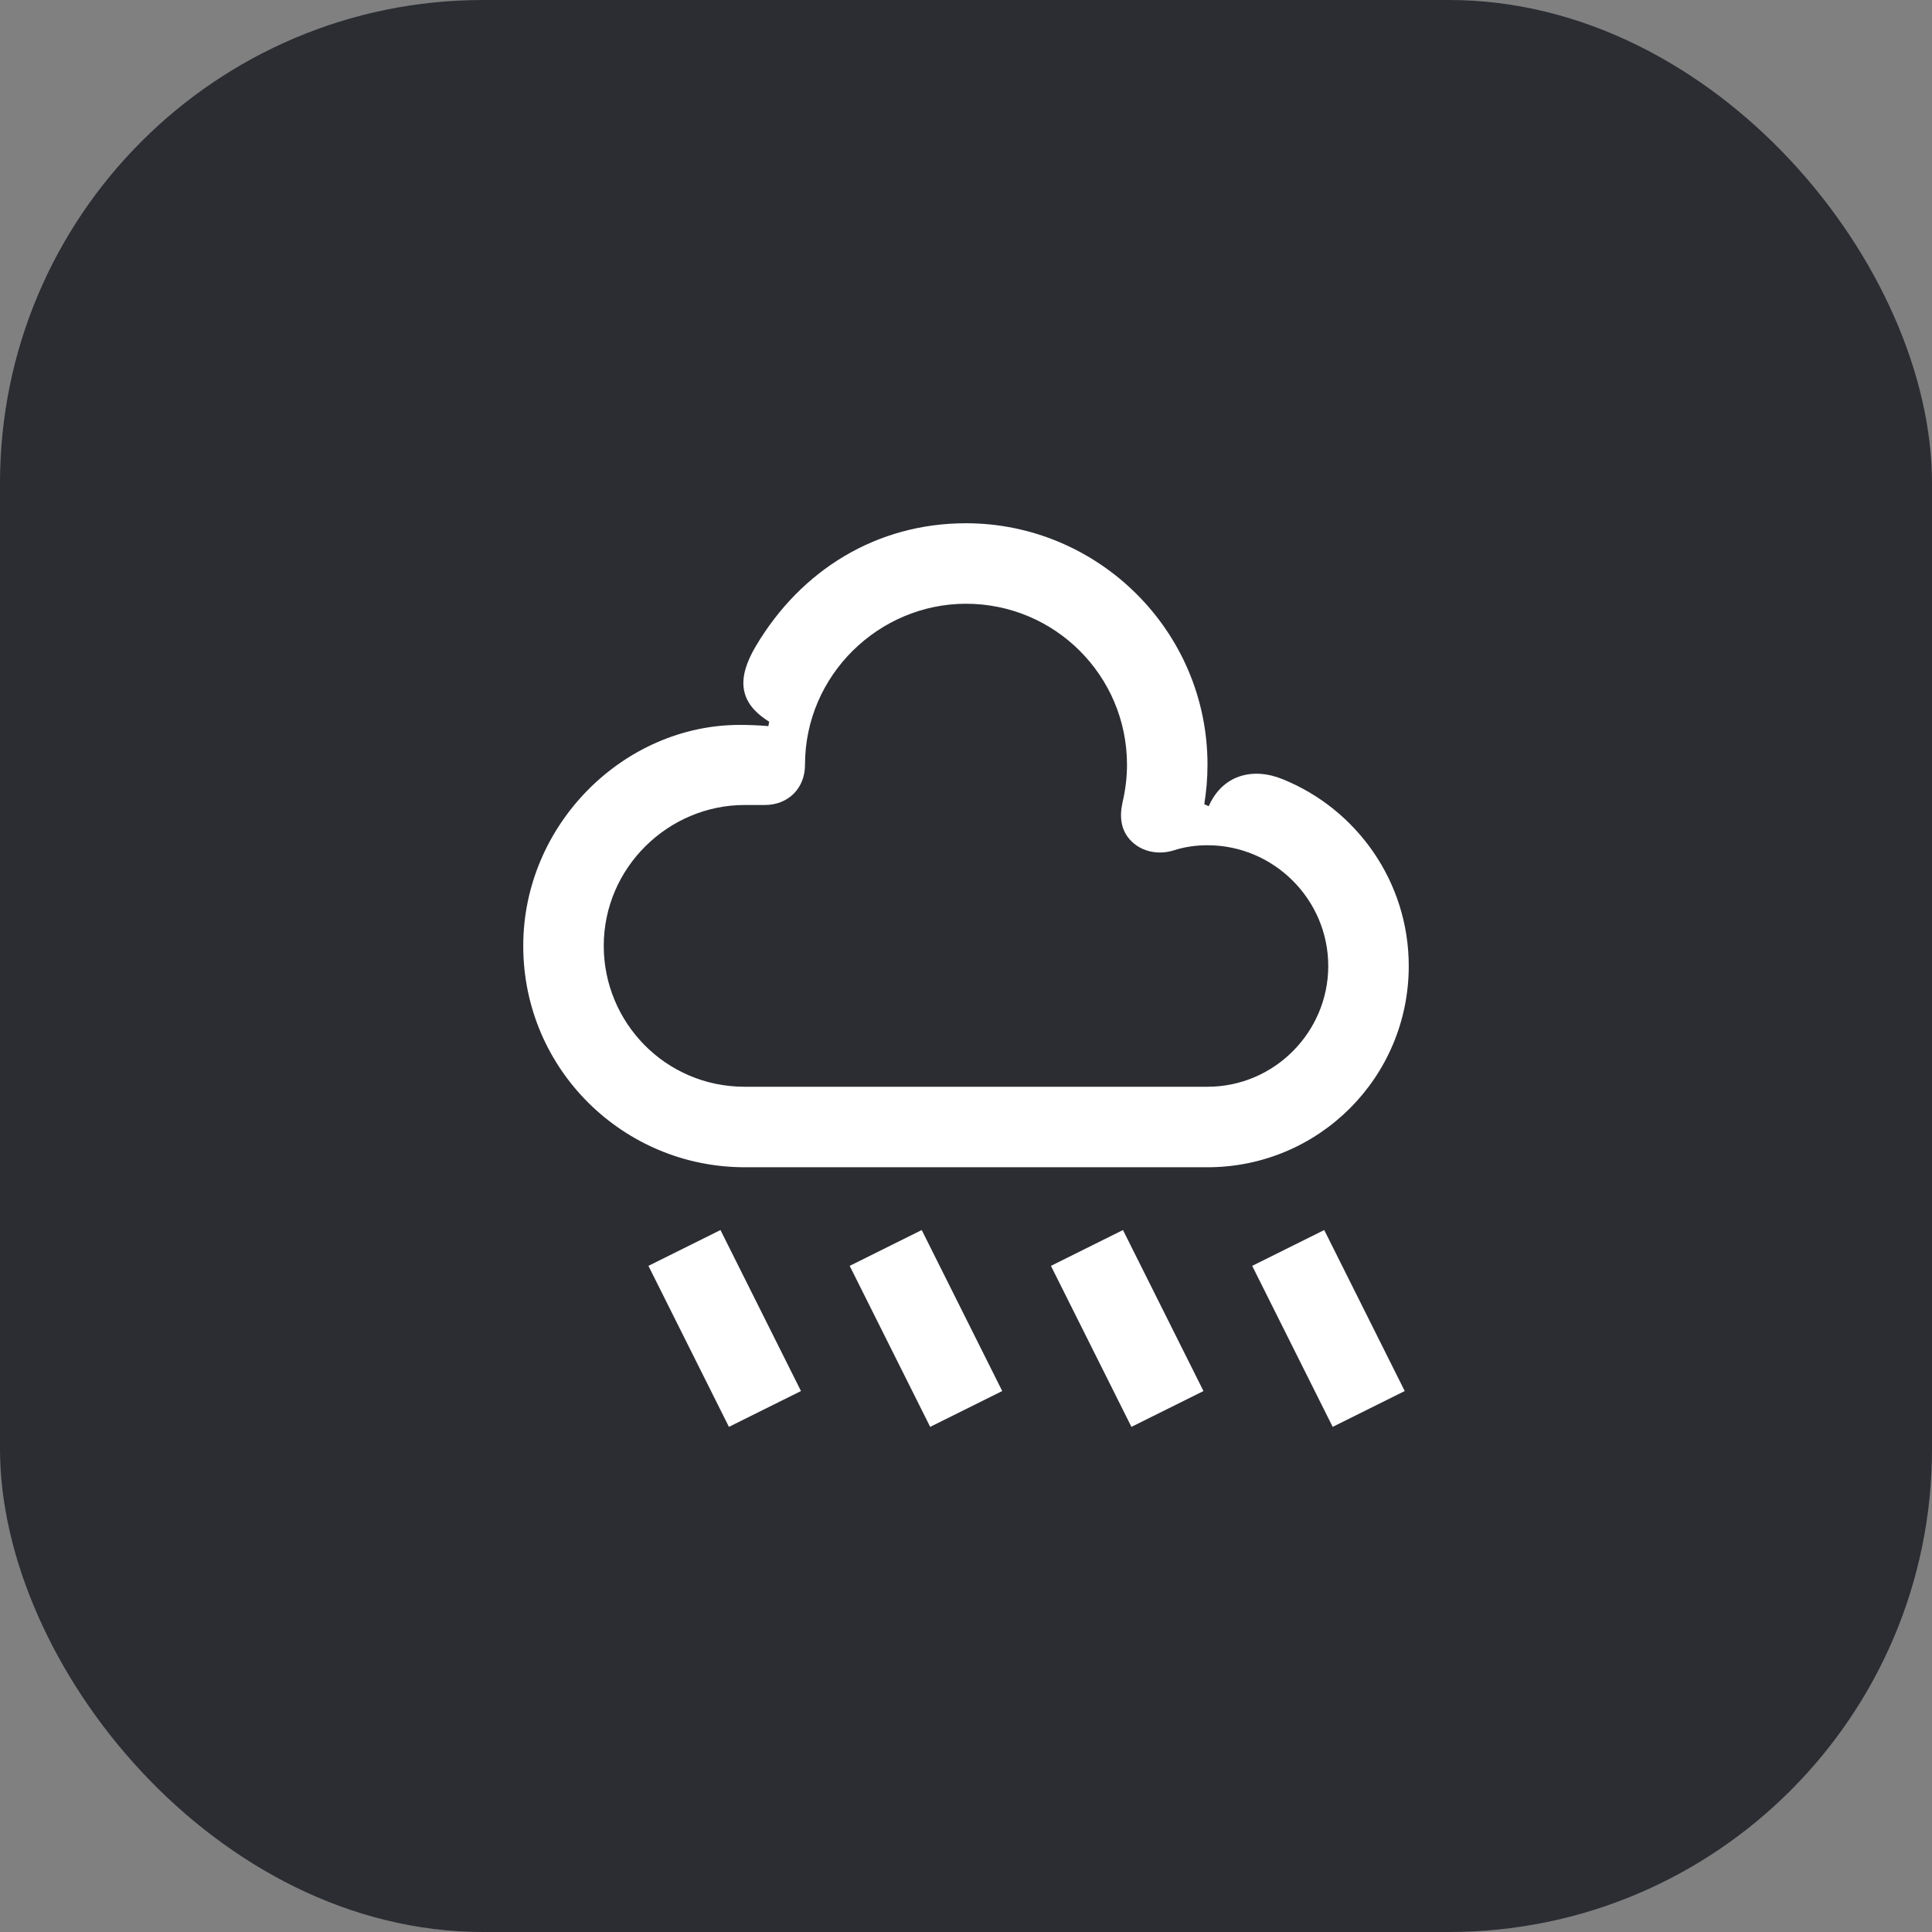 <svg width="48" height="48" viewBox="0 0 48 48" fill="none" xmlns="http://www.w3.org/2000/svg">
<rect x="0" y="0" width="48" height="48" fill="#808080" stroke="none"/>
<rect width="48" height="48" rx="12" fill="#2B2D33"/>
<path d="M29.92 19.98L30.03 20.03C30.38 19.24 31.14 19.06 31.87 19.36C33.7 20.1 35 21.9 35 24C35 26.77 32.76 29 30 29H18.5C15.5 29 13 26.58 13 23.5C13 20.48 15.5 18.01 18.38 18.01C18.62 18.01 18.86 18.02 19.09 18.04L19.11 17.93C18.35 17.46 18.3 16.86 18.78 16.05C19.91 14.15 21.79 13 24 13C27.27 13 30 15.66 30 19C30 19.34 29.97 19.67 29.92 19.98ZM16.11 31.45L18.11 35.45L19.9 34.56L17.9 30.56L16.11 31.45ZM28.11 35.45L26.11 31.45L27.9 30.56L29.9 34.56L28.11 35.45ZM21.11 31.45L23.11 35.45L24.9 34.56L22.9 30.56L21.11 31.45ZM33.11 35.45L31.11 31.45L32.9 30.56L34.9 34.56L33.11 35.45ZM24 15C21.84 15 20 16.77 20 19C20 19.59 19.58 20 19 20H18.5C16.61 20 15 21.55 15 23.5C15 25.4 16.53 27 18.5 27H30C31.66 27 33 25.64 33 24C33 22.35 31.65 21 30 21C29.71 21 29.43 21.04 29.15 21.13C28.79 21.24 28.39 21.17 28.12 20.91C27.84 20.64 27.81 20.29 27.89 19.93C27.96 19.63 28 19.32 28 19C28 16.79 26.21 15 24 15Z" fill="white"/>
</svg>
